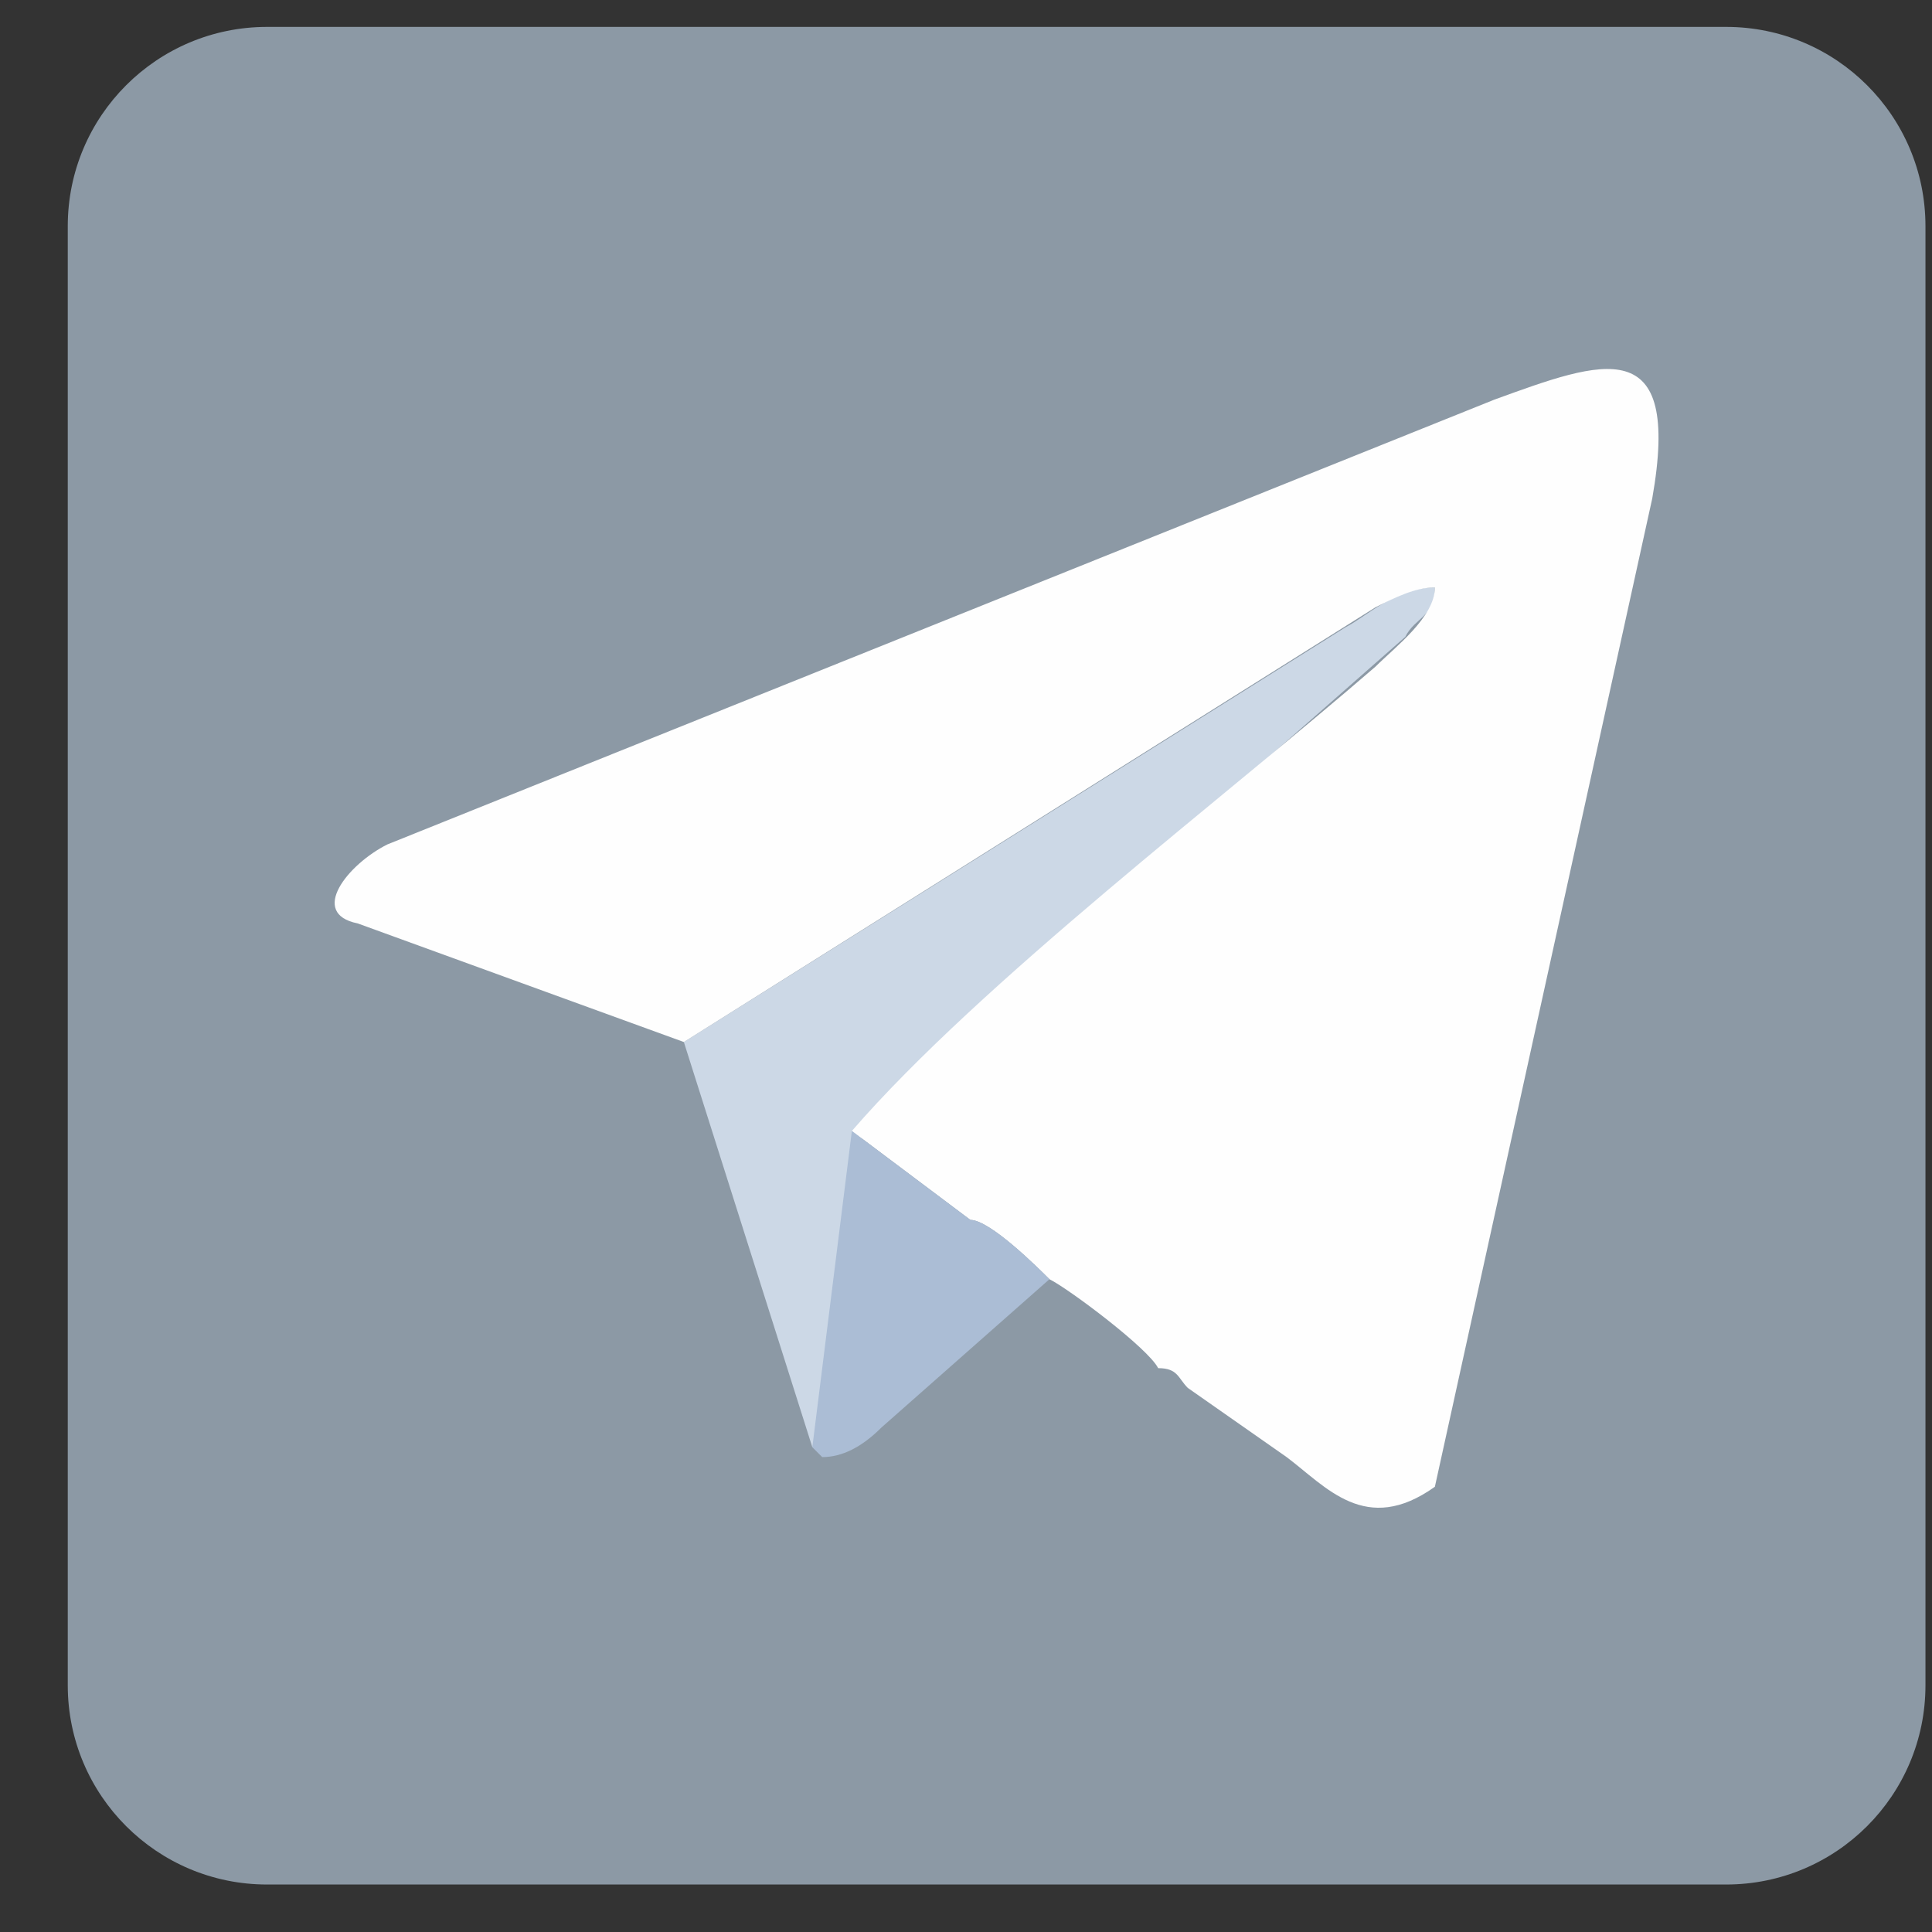 <svg width="26" height="26" viewBox="0 0 26 26" fill="none" xmlns="http://www.w3.org/2000/svg">
    <rect x="0" y="0" width="26" height="26" fill="#333333" stroke="none"/>
    <path d="M23.23 0.362H3.594C2.113 0.362 0.912 1.562 0.912 3.043V22.68C0.912 24.161 2.113 25.361 3.594 25.361H23.23C24.711 25.361 25.912 24.161 25.912 22.68V3.043C25.912 1.562 24.711 0.362 23.23 0.362Z" fill="#8C99A5"></path>
    <path fill-rule="evenodd" clip-rule="evenodd" d="M18.911 8.571C19.044 8.305 19.31 8.305 19.31 7.906C18.778 7.906 18.379 8.305 18.113 8.438L9.203 14.023L10.932 19.476C11.198 19.21 11.198 18.944 11.198 18.412C11.198 18.146 11.331 17.614 11.331 17.348V16.417C11.464 16.284 11.464 16.151 11.464 15.885C11.464 15.752 11.464 15.619 11.464 15.486C11.597 15.22 11.73 15.353 11.863 15.087C13.858 12.959 16.65 10.566 18.911 8.571Z" fill="#CCD8E6"></path>
    <path fill-rule="evenodd" clip-rule="evenodd" d="M4.814 12.427L9.203 14.023L18.512 8.172C18.778 8.039 19.044 7.906 19.31 7.906C19.31 8.305 18.778 8.704 18.512 8.97C16.517 10.699 13.192 13.225 11.464 15.22L13.059 16.417C13.325 16.417 13.99 17.082 14.123 17.215C14.389 17.348 15.453 18.146 15.586 18.412C15.852 18.412 15.852 18.545 15.985 18.678L17.315 19.609C17.847 20.008 18.379 20.673 19.31 20.008L22.235 6.709C22.634 4.448 21.571 4.847 20.108 5.379L5.213 11.364C4.681 11.63 4.149 12.294 4.814 12.427Z" fill="#FEFEFE"></path>
    <path fill-rule="evenodd" clip-rule="evenodd" d="M10.932 19.476L11.065 19.609C11.331 19.609 11.597 19.476 11.863 19.21L14.123 17.215C13.99 17.082 13.325 16.417 13.059 16.417L11.464 15.22L10.932 19.476Z" fill="#ABBDD5"></path>
</svg>